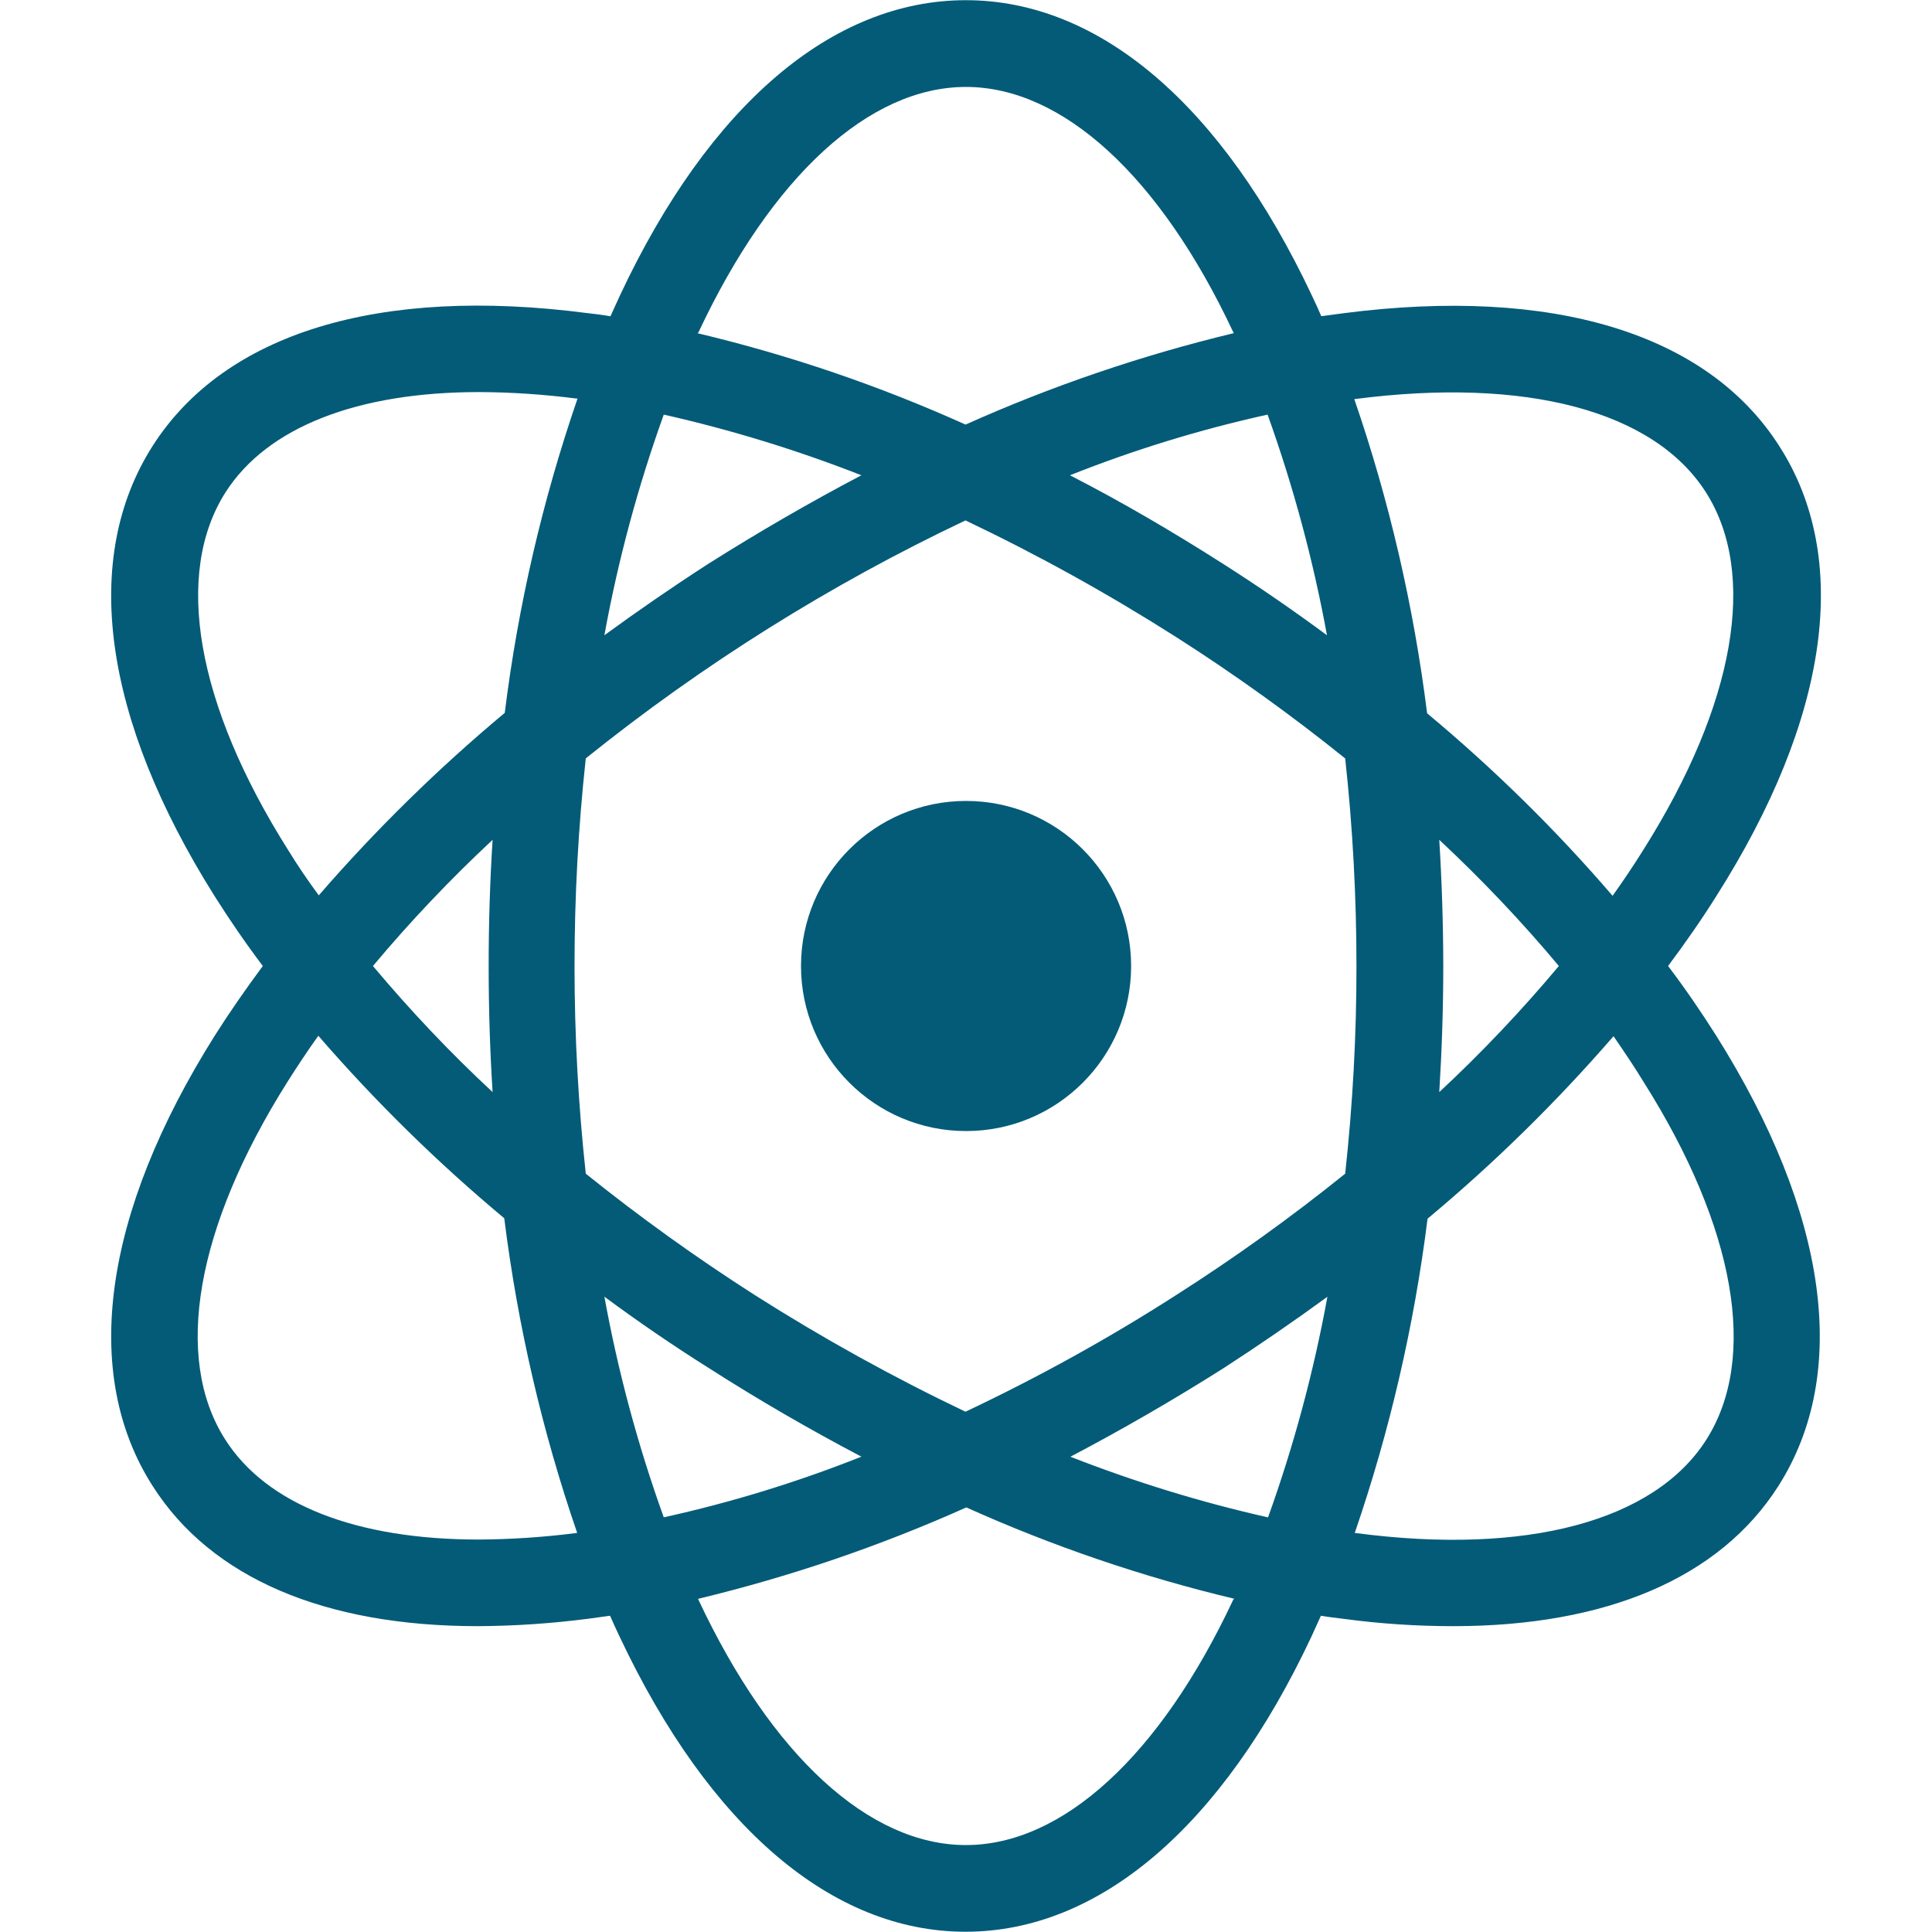 <?xml version="1.0" encoding="utf-8"?>
<!-- Generator: Adobe Illustrator 16.0.0, SVG Export Plug-In . SVG Version: 6.00 Build 0)  -->
<!DOCTYPE svg PUBLIC "-//W3C//DTD SVG 1.1//EN" "http://www.w3.org/Graphics/SVG/1.1/DTD/svg11.dtd">
<svg version="1.1" id="圖層_1" xmlns="http://www.w3.org/2000/svg" xmlns:xlink="http://www.w3.org/1999/xlink" x="0px" y="0px"
	 width="30px" height="30px" viewBox="0 0 30 30" enable-background="new 0 0 30 30" xml:space="preserve">
<rect display="none" fill="#B0D584" width="30" height="29.969"/>
<g>
	<path fill="#035B78" d="M27.626,6.923c-1.118-1.75-3.521-2.477-6.758-2.06c-0.115,0.013-0.236,0.034-0.351,0.047
		c-0.047-0.107-0.094-0.215-0.147-0.323c-1.394-2.956-3.299-4.584-5.372-4.584c-2.073,0-3.985,1.628-5.371,4.584
		C9.58,4.695,9.526,4.803,9.479,4.911C9.358,4.89,9.244,4.876,9.129,4.863c-3.245-0.424-5.64,0.31-6.758,2.06
		c-1.117,1.75-0.774,4.234,0.962,6.993C3.563,14.28,3.812,14.644,4.081,15c-0.269,0.363-0.518,0.721-0.747,1.083
		c-1.737,2.761-2.08,5.25-0.962,6.994c0.909,1.427,2.672,2.174,5.048,2.174c0.57-0.003,1.138-0.041,1.703-0.114
		c0.115-0.014,0.235-0.033,0.35-0.048c0.048,0.108,0.095,0.216,0.148,0.324c1.393,2.954,3.298,4.583,5.372,4.583
		c2.072,0,3.984-1.629,5.371-4.583c0.047-0.108,0.1-0.216,0.147-0.324c0.121,0.021,0.235,0.034,0.351,0.048
		c0.563,0.076,1.133,0.114,1.703,0.114c2.375,0,4.139-0.747,5.048-2.174c1.117-1.75,0.773-4.233-0.963-6.994
		c-0.229-0.362-0.478-0.727-0.748-1.083c0.271-0.364,0.52-0.72,0.748-1.084C28.407,11.15,28.75,8.666,27.626,6.923z M10.846,5.16
		c1.137-2.423,2.652-3.81,4.153-3.81c1.5,0,3.015,1.387,4.152,3.81c0.002,0.005,0.004,0.009,0.008,0.013
		c-1.43,0.344-2.824,0.819-4.166,1.42c-1.341-0.604-2.736-1.08-4.167-1.42C10.839,5.173,10.839,5.166,10.846,5.16z M21.063,15
		c0.001,1.077-0.058,2.153-0.175,3.225c-0.839,0.676-1.715,1.305-2.625,1.885c-1.05,0.674-2.143,1.278-3.271,1.811
		c-1.126-0.537-2.219-1.142-3.271-1.811c-0.909-0.581-1.785-1.21-2.625-1.885c-0.233-2.145-0.233-4.306,0-6.449
		c1.814-1.458,3.793-2.699,5.896-3.695c1.126,0.536,2.218,1.141,3.271,1.811c0.909,0.58,1.785,1.209,2.625,1.885
		C21.005,12.847,21.063,13.923,21.063,15z M22.349,13.041c0.658,0.614,1.279,1.268,1.857,1.959c-0.578,0.69-1.199,1.346-1.857,1.958
		c0.04-0.646,0.062-1.298,0.062-1.958C22.41,14.34,22.389,13.688,22.349,13.041z M20.612,20.136
		c-0.213,1.165-0.521,2.311-0.922,3.426c-1.047-0.236-2.072-0.552-3.069-0.942c0.794-0.417,1.588-0.875,2.375-1.373
		C19.549,20.889,20.087,20.519,20.612,20.136z M13.376,22.619c-0.996,0.396-2.023,0.711-3.069,0.942
		c-0.402-1.115-0.71-2.261-0.922-3.426c0.518,0.383,1.057,0.753,1.615,1.104C11.788,21.744,12.583,22.202,13.376,22.619z
		 M7.649,16.958C6.99,16.346,6.37,15.69,5.791,15c0.579-0.691,1.199-1.345,1.858-1.959C7.608,13.688,7.588,14.34,7.588,15
		C7.588,15.66,7.608,16.313,7.649,16.958z M9.385,9.864c0.212-1.166,0.521-2.311,0.922-3.426c1.045,0.236,2.071,0.551,3.069,0.942
		C12.583,7.797,11.788,8.256,11,8.754C10.448,9.11,9.91,9.481,9.385,9.864z M18.99,8.754c-0.781-0.498-1.575-0.963-2.376-1.374
		c0.996-0.396,2.021-0.711,3.069-0.942c0.4,1.115,0.709,2.261,0.922,3.426C20.087,9.481,19.549,9.11,18.99,8.754z M4.472,13.196
		c-1.427-2.261-1.777-4.287-0.969-5.553c0.646-1.01,2.046-1.555,3.938-1.555C7.946,6.09,8.452,6.125,8.954,6.189h0.014
		c-0.545,1.583-0.924,3.219-1.13,4.88c-1.037,0.866-2.003,1.813-2.888,2.834C4.781,13.674,4.62,13.438,4.472,13.196z M8.948,23.805
		c-0.502,0.064-1.008,0.098-1.514,0.101c-1.892,0-3.292-0.538-3.938-1.555c-0.808-1.267-0.458-3.292,0.969-5.554
		c0.148-0.235,0.31-0.478,0.478-0.714c0.884,1.021,1.85,1.969,2.887,2.834c0.208,1.661,0.586,3.297,1.131,4.881
		C8.961,23.805,8.954,23.805,8.948,23.805z M19.15,24.84c-1.137,2.424-2.651,3.81-4.152,3.81c-1.501,0-3.016-1.386-4.153-3.81
		c0-0.005-0.003-0.01-0.007-0.013c1.43-0.344,2.824-0.819,4.167-1.42c1.341,0.603,2.736,1.079,4.167,1.42
		C19.158,24.827,19.158,24.833,19.15,24.84z M25.524,16.804c1.428,2.262,1.778,4.287,0.97,5.554
		c-0.808,1.265-2.793,1.796-5.444,1.447h-0.014c0.544-1.584,0.923-3.22,1.131-4.881c1.037-0.865,2.003-1.813,2.888-2.834
		C25.216,16.325,25.377,16.562,25.524,16.804z M22.16,11.076c-0.208-1.661-0.586-3.296-1.131-4.88h0.014
		c2.651-0.343,4.638,0.182,5.445,1.447c0.808,1.266,0.457,3.292-0.97,5.553c-0.147,0.236-0.31,0.479-0.478,0.714
		C24.161,12.887,23.196,11.939,22.16,11.076z"/>
	<circle fill="#035B78" cx="15.001" cy="15" r="2.563"/>
</g>
</svg>
